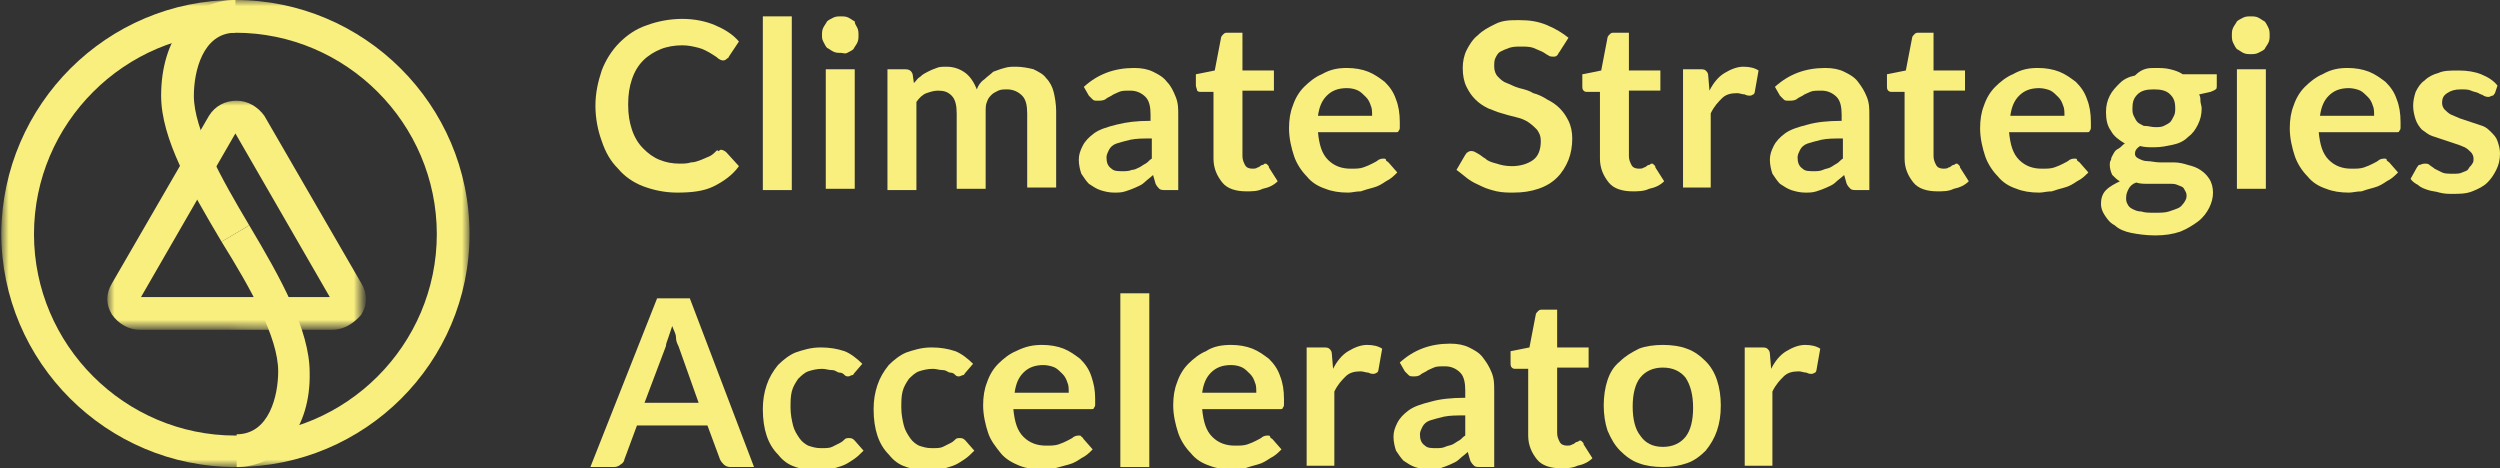 <?xml version="1.0" encoding="utf-8"?>
<!-- Generator: Adobe Illustrator 19.1.0, SVG Export Plug-In . SVG Version: 6.00 Build 0)  -->
<!DOCTYPE svg PUBLIC "-//W3C//DTD SVG 1.1//EN" "http://www.w3.org/Graphics/SVG/1.1/DTD/svg11.dtd">
<svg version="1.1" id="Layer_1" xmlns="http://www.w3.org/2000/svg" xmlns:xlink="http://www.w3.org/1999/xlink" x="0px" y="0px"
	 viewBox="0 0 198.6 37.2" enable-background="new 0 0 198.6 37.2" xml:space="preserve">
<rect x="0" y="0" width="198.6" height="37.2" fill="#333333" stroke="none"/>
<g>
	<g>
		<path fill="#F9EF7F" d="M57.3,11.9c0.1,0,0.3,0.1,0.4,0.2l1,1.1c-0.5,0.7-1.2,1.2-2,1.6c-0.8,0.4-1.8,0.5-2.9,0.5
			c-1,0-1.9-0.2-2.7-0.5s-1.5-0.8-2-1.4c-0.6-0.6-1-1.3-1.3-2.2c-0.3-0.8-0.5-1.8-0.5-2.8c0-1,0.2-1.9,0.5-2.8
			c0.3-0.8,0.8-1.6,1.4-2.2c0.6-0.6,1.3-1.1,2.2-1.4c0.8-0.3,1.8-0.5,2.8-0.5c1,0,1.9,0.2,2.6,0.5c0.7,0.3,1.4,0.7,1.9,1.3l-0.8,1.2
			c0,0.1-0.1,0.1-0.2,0.2c-0.1,0.1-0.2,0.1-0.3,0.1c-0.1,0-0.3-0.1-0.4-0.2c-0.1-0.1-0.3-0.2-0.6-0.4c-0.2-0.1-0.5-0.3-0.9-0.4
			c-0.4-0.1-0.8-0.2-1.3-0.2c-0.6,0-1.2,0.1-1.7,0.3c-0.5,0.2-1,0.5-1.4,0.9s-0.7,0.9-0.9,1.5c-0.2,0.6-0.3,1.2-0.3,2
			c0,0.8,0.1,1.4,0.3,2c0.2,0.6,0.5,1.1,0.9,1.5c0.4,0.4,0.8,0.7,1.3,0.9c0.5,0.2,1,0.3,1.6,0.3c0.3,0,0.6,0,0.9-0.1
			c0.3,0,0.5-0.1,0.8-0.2c0.2-0.1,0.5-0.2,0.7-0.3s0.4-0.3,0.6-0.5C57,12,57,12,57.1,12C57.2,11.9,57.2,11.9,57.3,11.9z"/>
		<path fill="#F9EF7F" d="M62.9,1.3v13.8h-2.3V1.3H62.9z"/>
		<path fill="#F9EF7F" d="M68.2,2.8c0,0.2,0,0.4-0.1,0.6s-0.2,0.3-0.3,0.5c-0.1,0.1-0.3,0.2-0.5,0.3S67,4.2,66.8,4.2
			c-0.2,0-0.4,0-0.6-0.1C66,4,65.9,3.9,65.7,3.8c-0.1-0.1-0.2-0.3-0.3-0.5S65.3,3,65.3,2.8c0-0.2,0-0.4,0.1-0.6s0.2-0.3,0.3-0.5
			c0.1-0.1,0.3-0.2,0.5-0.3c0.2-0.1,0.4-0.1,0.6-0.1c0.2,0,0.4,0,0.6,0.1c0.2,0.1,0.3,0.2,0.5,0.3C67.9,1.9,68,2,68.1,2.2
			S68.2,2.6,68.2,2.8z M67.9,5.5v9.5h-2.3V5.5H67.9z"/>
		<path fill="#F9EF7F" d="M70.5,15.1V5.5h1.4c0.3,0,0.5,0.1,0.6,0.4l0.1,0.7c0.2-0.2,0.3-0.4,0.5-0.5c0.2-0.2,0.4-0.3,0.6-0.4
			c0.2-0.1,0.4-0.2,0.7-0.3c0.2-0.1,0.5-0.1,0.8-0.1c0.6,0,1.1,0.2,1.5,0.5s0.7,0.8,0.9,1.3c0.1-0.3,0.3-0.6,0.6-0.8
			c0.2-0.2,0.5-0.4,0.7-0.6c0.3-0.1,0.5-0.2,0.9-0.3c0.3-0.1,0.6-0.1,0.9-0.1c0.5,0,1,0.1,1.4,0.2c0.4,0.2,0.8,0.4,1,0.7
			c0.3,0.3,0.5,0.7,0.6,1.1s0.2,1,0.2,1.5v6.1h-2.3V9c0-0.6-0.1-1.1-0.4-1.4c-0.3-0.3-0.7-0.5-1.2-0.5c-0.2,0-0.5,0-0.7,0.1
			c-0.2,0.1-0.4,0.2-0.5,0.3c-0.2,0.2-0.3,0.3-0.4,0.6c-0.1,0.2-0.1,0.5-0.1,0.8v6.1H76V9c0-0.6-0.1-1.1-0.4-1.4
			c-0.3-0.3-0.6-0.4-1.1-0.4c-0.3,0-0.6,0.1-0.9,0.2S73,7.8,72.8,8.1v7H70.5z"/>
		<path fill="#F9EF7F" d="M93.6,15.1h-1c-0.2,0-0.4,0-0.5-0.1c-0.1-0.1-0.2-0.2-0.3-0.4l-0.2-0.7c-0.2,0.2-0.5,0.4-0.7,0.6
			s-0.5,0.3-0.7,0.4s-0.5,0.2-0.8,0.3c-0.3,0.1-0.6,0.1-0.9,0.1c-0.4,0-0.8-0.1-1.1-0.2c-0.3-0.1-0.6-0.3-0.9-0.5
			c-0.2-0.2-0.4-0.5-0.6-0.8c-0.1-0.3-0.2-0.7-0.2-1.1c0-0.4,0.1-0.7,0.3-1.1c0.2-0.4,0.5-0.7,0.9-1c0.4-0.3,1-0.5,1.8-0.7
			s1.6-0.3,2.7-0.3V9.1c0-0.6-0.1-1.1-0.4-1.4s-0.7-0.5-1.2-0.5c-0.4,0-0.7,0-0.9,0.1c-0.2,0.1-0.5,0.2-0.6,0.3
			c-0.2,0.1-0.4,0.2-0.5,0.3C87.6,8,87.4,8,87.2,8c-0.2,0-0.3,0-0.4-0.1c-0.1-0.1-0.2-0.2-0.3-0.3l-0.4-0.7c1.1-1,2.4-1.5,4-1.5
			c0.6,0,1.1,0.1,1.5,0.3c0.4,0.2,0.8,0.4,1.1,0.8c0.3,0.3,0.5,0.7,0.7,1.2s0.2,0.9,0.2,1.5V15.1z M89.2,13.6c0.2,0,0.5,0,0.7-0.1
			c0.2,0,0.4-0.1,0.6-0.2c0.2-0.1,0.3-0.2,0.5-0.3s0.3-0.3,0.5-0.4V11c-0.7,0-1.2,0-1.7,0.1c-0.4,0.1-0.8,0.2-1.1,0.3
			c-0.3,0.1-0.5,0.3-0.6,0.5c-0.1,0.2-0.2,0.4-0.2,0.6c0,0.4,0.1,0.7,0.4,0.9C88.5,13.6,88.8,13.6,89.2,13.6z"/>
		<path fill="#F9EF7F" d="M99,15.2c-0.8,0-1.5-0.2-1.9-0.7s-0.7-1.1-0.7-1.9V7.3h-1c-0.1,0-0.2,0-0.3-0.1C95.1,7.1,95,6.9,95,6.8
			V5.9l1.5-0.3L97,3c0-0.1,0.1-0.2,0.2-0.3s0.2-0.1,0.3-0.1h1.2v3h2.5v1.6h-2.5v5.2c0,0.3,0.1,0.5,0.2,0.7c0.1,0.2,0.3,0.3,0.6,0.3
			c0.1,0,0.3,0,0.4-0.1c0.1,0,0.2-0.1,0.2-0.1s0.1-0.1,0.2-0.1c0.1,0,0.1-0.1,0.2-0.1c0.1,0,0.1,0,0.2,0.1s0.1,0.1,0.1,0.2l0.7,1.1
			c-0.3,0.3-0.7,0.5-1.2,0.6C99.9,15.2,99.5,15.2,99,15.2z"/>
		<path fill="#F9EF7F" d="M107,5.4c0.6,0,1.2,0.1,1.7,0.3c0.5,0.2,0.9,0.5,1.3,0.8c0.4,0.4,0.7,0.8,0.9,1.4c0.2,0.5,0.3,1.1,0.3,1.8
			c0,0.2,0,0.3,0,0.4c0,0.1,0,0.2-0.1,0.3c0,0.1-0.1,0.1-0.2,0.1c-0.1,0-0.2,0-0.3,0h-5.9c0.1,1,0.3,1.7,0.8,2.2
			c0.5,0.5,1.1,0.7,1.8,0.7c0.4,0,0.7,0,1-0.1c0.3-0.1,0.5-0.2,0.7-0.3c0.2-0.1,0.4-0.2,0.5-0.3c0.2-0.1,0.3-0.1,0.4-0.1
			c0.1,0,0.2,0,0.2,0.1s0.1,0.1,0.2,0.2l0.7,0.8c-0.3,0.3-0.5,0.5-0.9,0.7c-0.3,0.2-0.6,0.4-1,0.5s-0.7,0.2-1,0.3
			c-0.4,0-0.7,0.1-1,0.1c-0.7,0-1.3-0.1-1.8-0.3c-0.6-0.2-1.1-0.5-1.5-1c-0.4-0.4-0.8-1-1-1.6c-0.2-0.6-0.4-1.4-0.4-2.2
			c0-0.7,0.1-1.3,0.3-1.8c0.2-0.6,0.5-1.1,0.9-1.5c0.4-0.4,0.9-0.8,1.4-1C105.7,5.5,106.3,5.4,107,5.4z M107,7
			c-0.7,0-1.2,0.2-1.6,0.6s-0.6,0.9-0.7,1.6h4.3c0-0.3,0-0.6-0.1-0.8c-0.1-0.3-0.2-0.5-0.4-0.7s-0.4-0.4-0.6-0.5S107.4,7,107,7z"/>
		<path fill="#F9EF7F" d="M123.9,4.1c-0.1,0.1-0.1,0.2-0.2,0.3s-0.2,0.1-0.3,0.1s-0.3,0-0.4-0.1c-0.2-0.1-0.3-0.2-0.5-0.3
			c-0.2-0.1-0.5-0.2-0.7-0.3c-0.3-0.1-0.6-0.1-1-0.1c-0.3,0-0.6,0-0.9,0.1c-0.3,0.1-0.5,0.2-0.7,0.3c-0.2,0.1-0.3,0.3-0.4,0.5
			c-0.1,0.2-0.1,0.4-0.1,0.7c0,0.3,0.1,0.6,0.3,0.8c0.2,0.2,0.4,0.4,0.7,0.5c0.3,0.1,0.6,0.3,1,0.4c0.4,0.1,0.8,0.2,1.1,0.4
			c0.4,0.1,0.8,0.3,1.1,0.5c0.4,0.2,0.7,0.4,1,0.7s0.5,0.6,0.7,1s0.3,0.9,0.3,1.4c0,0.6-0.1,1.2-0.3,1.7c-0.2,0.5-0.5,1-0.9,1.4
			c-0.4,0.4-0.9,0.7-1.5,0.9c-0.6,0.2-1.2,0.3-2,0.3c-0.4,0-0.8,0-1.3-0.1c-0.4-0.1-0.8-0.2-1.2-0.4c-0.4-0.2-0.7-0.3-1.1-0.6
			s-0.6-0.5-0.9-0.7l0.7-1.2c0.1-0.1,0.1-0.2,0.2-0.2c0.1-0.1,0.2-0.1,0.3-0.1c0.2,0,0.3,0.1,0.5,0.2s0.4,0.3,0.6,0.4
			c0.2,0.2,0.5,0.3,0.9,0.4c0.3,0.1,0.7,0.2,1.2,0.2c0.7,0,1.3-0.2,1.7-0.5c0.4-0.3,0.6-0.8,0.6-1.5c0-0.4-0.1-0.6-0.3-0.9
			c-0.2-0.2-0.4-0.4-0.7-0.6c-0.3-0.2-0.6-0.3-1-0.4c-0.4-0.1-0.8-0.2-1.1-0.3c-0.4-0.1-0.8-0.3-1.1-0.4c-0.4-0.2-0.7-0.4-1-0.7
			c-0.3-0.3-0.5-0.6-0.7-1c-0.2-0.4-0.3-0.9-0.3-1.5c0-0.5,0.1-1,0.3-1.4s0.5-0.9,0.9-1.2c0.4-0.4,0.8-0.6,1.4-0.9s1.2-0.3,1.9-0.3
			c0.8,0,1.5,0.1,2.2,0.4s1.2,0.6,1.7,1L123.9,4.1z"/>
		<path fill="#F9EF7F" d="M129.7,15.2c-0.8,0-1.5-0.2-1.9-0.7s-0.7-1.1-0.7-1.9V7.3h-1c-0.1,0-0.2,0-0.3-0.1
			c-0.1-0.1-0.1-0.2-0.1-0.4V5.9l1.5-0.3l0.5-2.6c0-0.1,0.1-0.2,0.2-0.3s0.2-0.1,0.3-0.1h1.2v3h2.5v1.6h-2.5v5.2
			c0,0.3,0.1,0.5,0.2,0.7c0.1,0.2,0.3,0.3,0.6,0.3c0.1,0,0.3,0,0.4-0.1c0.1,0,0.2-0.1,0.2-0.1s0.1-0.1,0.2-0.1
			c0.1,0,0.1-0.1,0.2-0.1c0.1,0,0.1,0,0.2,0.1s0.1,0.1,0.1,0.2l0.7,1.1c-0.3,0.3-0.7,0.5-1.2,0.6C130.6,15.2,130.1,15.2,129.7,15.2z
			"/>
		<path fill="#F9EF7F" d="M133.7,15.1V5.5h1.3c0.2,0,0.4,0,0.5,0.1s0.2,0.2,0.2,0.4l0.1,1.2c0.3-0.6,0.7-1.1,1.2-1.4
			c0.5-0.3,1-0.5,1.5-0.5c0.5,0,0.9,0.1,1.2,0.3l-0.3,1.7c0,0.1-0.1,0.2-0.1,0.2c-0.1,0-0.1,0.1-0.3,0.1c-0.1,0-0.2,0-0.4-0.1
			c-0.2,0-0.4-0.1-0.6-0.1c-0.5,0-0.9,0.1-1.2,0.4c-0.3,0.3-0.6,0.6-0.9,1.2v5.9H133.7z"/>
		<path fill="#F9EF7F" d="M148.5,15.1h-1c-0.2,0-0.4,0-0.5-0.1s-0.2-0.2-0.3-0.4l-0.2-0.7c-0.2,0.2-0.5,0.4-0.7,0.6
			s-0.5,0.3-0.7,0.4c-0.2,0.1-0.5,0.2-0.8,0.3c-0.3,0.1-0.6,0.1-0.9,0.1c-0.4,0-0.8-0.1-1.1-0.2s-0.6-0.3-0.9-0.5
			c-0.2-0.2-0.4-0.5-0.6-0.8c-0.1-0.3-0.2-0.7-0.2-1.1c0-0.4,0.1-0.7,0.3-1.1c0.2-0.4,0.5-0.7,0.9-1c0.4-0.3,1-0.5,1.8-0.7
			c0.7-0.2,1.6-0.3,2.7-0.3V9.1c0-0.6-0.1-1.1-0.4-1.4s-0.7-0.5-1.2-0.5c-0.4,0-0.7,0-0.9,0.1c-0.2,0.1-0.5,0.2-0.6,0.3
			c-0.2,0.1-0.4,0.2-0.5,0.3C142.5,8,142.3,8,142.1,8c-0.2,0-0.3,0-0.4-0.1c-0.1-0.1-0.2-0.2-0.3-0.3L141,6.9c1.1-1,2.4-1.5,4-1.5
			c0.6,0,1.1,0.1,1.5,0.3s0.8,0.4,1.1,0.8s0.5,0.7,0.7,1.2s0.2,0.9,0.2,1.5V15.1z M144.1,13.6c0.2,0,0.5,0,0.7-0.1s0.4-0.1,0.6-0.2
			c0.2-0.1,0.3-0.2,0.5-0.3s0.3-0.3,0.5-0.4V11c-0.7,0-1.2,0-1.7,0.1c-0.4,0.1-0.8,0.2-1.1,0.3s-0.5,0.3-0.6,0.5s-0.2,0.4-0.2,0.6
			c0,0.4,0.1,0.7,0.4,0.9C143.4,13.6,143.7,13.6,144.1,13.6z"/>
		<path fill="#F9EF7F" d="M153.9,15.2c-0.8,0-1.5-0.2-1.9-0.7s-0.7-1.1-0.7-1.9V7.3h-1c-0.1,0-0.2,0-0.3-0.1
			c-0.1-0.1-0.1-0.2-0.1-0.4V5.9l1.5-0.3l0.5-2.6c0-0.1,0.1-0.2,0.2-0.3s0.2-0.1,0.3-0.1h1.2v3h2.5v1.6h-2.5v5.2
			c0,0.3,0.1,0.5,0.2,0.7c0.1,0.2,0.3,0.3,0.6,0.3c0.1,0,0.3,0,0.4-0.1c0.1,0,0.2-0.1,0.2-0.1s0.1-0.1,0.2-0.1
			c0.1,0,0.1-0.1,0.2-0.1c0.1,0,0.1,0,0.2,0.1s0.1,0.1,0.1,0.2l0.7,1.1c-0.3,0.3-0.7,0.5-1.2,0.6C154.8,15.2,154.4,15.2,153.9,15.2z
			"/>
		<path fill="#F9EF7F" d="M161.9,5.4c0.6,0,1.2,0.1,1.7,0.3c0.5,0.2,0.9,0.5,1.3,0.8c0.4,0.4,0.7,0.8,0.9,1.4
			c0.2,0.5,0.3,1.1,0.3,1.8c0,0.2,0,0.3,0,0.4c0,0.1,0,0.2-0.1,0.3c0,0.1-0.1,0.1-0.2,0.1c-0.1,0-0.2,0-0.3,0h-5.9
			c0.1,1,0.3,1.7,0.8,2.2c0.5,0.5,1.1,0.7,1.8,0.7c0.4,0,0.7,0,1-0.1c0.3-0.1,0.5-0.2,0.7-0.3c0.2-0.1,0.4-0.2,0.5-0.3
			c0.2-0.1,0.3-0.1,0.4-0.1c0.1,0,0.2,0,0.2,0.1s0.1,0.1,0.2,0.2l0.7,0.8c-0.3,0.3-0.5,0.5-0.9,0.7c-0.3,0.2-0.6,0.4-1,0.5
			s-0.7,0.2-1,0.3c-0.4,0-0.7,0.1-1,0.1c-0.7,0-1.3-0.1-1.8-0.3c-0.6-0.2-1.1-0.5-1.5-1c-0.4-0.4-0.8-1-1-1.6
			c-0.2-0.6-0.4-1.4-0.4-2.2c0-0.7,0.1-1.3,0.3-1.8c0.2-0.6,0.5-1.1,0.9-1.5c0.4-0.4,0.9-0.8,1.4-1C160.6,5.5,161.2,5.4,161.9,5.4z
			 M162,7c-0.7,0-1.2,0.2-1.6,0.6s-0.6,0.9-0.7,1.6h4.3c0-0.3,0-0.6-0.1-0.8c-0.1-0.3-0.2-0.5-0.4-0.7s-0.4-0.4-0.6-0.5
			S162.3,7,162,7z"/>
		<path fill="#F9EF7F" d="M171.2,5.4c0.4,0,0.8,0,1.2,0.1c0.4,0.1,0.7,0.2,1,0.4h2.7v0.9c0,0.1,0,0.3-0.1,0.3
			c-0.1,0.1-0.2,0.1-0.4,0.2l-0.9,0.2c0.1,0.2,0.1,0.3,0.1,0.5s0.1,0.4,0.1,0.6c0,0.5-0.1,0.9-0.3,1.3c-0.2,0.4-0.4,0.7-0.8,1
			c-0.3,0.3-0.7,0.5-1.2,0.6s-0.9,0.2-1.5,0.2c-0.4,0-0.7,0-1.1-0.1c-0.3,0.2-0.4,0.4-0.4,0.6c0,0.2,0.1,0.3,0.3,0.4
			c0.2,0.1,0.4,0.2,0.7,0.2c0.3,0,0.6,0.1,1,0.1c0.4,0,0.7,0,1.1,0c0.4,0,0.8,0.1,1.1,0.2c0.4,0.1,0.7,0.2,1,0.4
			c0.3,0.2,0.5,0.4,0.7,0.7c0.2,0.3,0.3,0.7,0.3,1.1c0,0.4-0.1,0.8-0.3,1.2c-0.2,0.4-0.5,0.8-0.9,1.1s-0.9,0.6-1.4,0.8
			c-0.6,0.2-1.2,0.3-2,0.3c-0.7,0-1.4-0.1-1.9-0.2c-0.5-0.1-1-0.3-1.3-0.6c-0.4-0.2-0.6-0.5-0.8-0.8c-0.2-0.3-0.3-0.6-0.3-0.9
			c0-0.4,0.1-0.8,0.4-1.1s0.7-0.5,1.1-0.7c-0.2-0.1-0.4-0.3-0.6-0.5c-0.1-0.2-0.2-0.5-0.2-0.8c0-0.1,0-0.3,0.1-0.4
			c0-0.2,0.1-0.3,0.2-0.5s0.2-0.3,0.4-0.4c0.2-0.1,0.3-0.3,0.5-0.4c-0.5-0.3-0.9-0.6-1.1-1c-0.3-0.4-0.4-0.9-0.4-1.5
			c0-0.5,0.1-0.9,0.3-1.3c0.2-0.4,0.5-0.7,0.8-1s0.7-0.5,1.2-0.6C170.2,5.4,170.7,5.4,171.2,5.4z M173.7,15.5c0-0.2-0.1-0.3-0.2-0.5
			s-0.3-0.2-0.5-0.3c-0.2-0.1-0.4-0.1-0.7-0.1c-0.3,0-0.5,0-0.8,0c-0.3,0-0.6,0-0.9,0s-0.6,0-0.9-0.1c-0.3,0.1-0.5,0.3-0.6,0.5
			s-0.2,0.4-0.2,0.7c0,0.2,0,0.3,0.1,0.5s0.2,0.3,0.4,0.4c0.2,0.1,0.4,0.2,0.7,0.2c0.3,0.1,0.6,0.1,1.1,0.1c0.4,0,0.8,0,1.1-0.1
			c0.3-0.1,0.6-0.2,0.8-0.3c0.2-0.1,0.3-0.3,0.4-0.4C173.7,15.8,173.7,15.7,173.7,15.5z M171.2,10.1c0.3,0,0.5,0,0.7-0.1
			c0.2-0.1,0.4-0.2,0.5-0.3c0.1-0.1,0.2-0.3,0.3-0.5c0.1-0.2,0.1-0.4,0.1-0.6c0-0.5-0.1-0.8-0.4-1.1c-0.3-0.3-0.7-0.4-1.3-0.4
			c-0.6,0-1,0.1-1.3,0.4c-0.3,0.3-0.4,0.6-0.4,1.1c0,0.2,0,0.4,0.1,0.6c0.1,0.2,0.2,0.4,0.3,0.5s0.3,0.2,0.5,0.3
			C170.7,10,170.9,10.1,171.2,10.1z"/>
		<path fill="#F9EF7F" d="M180.3,2.8c0,0.2,0,0.4-0.1,0.6c-0.1,0.2-0.2,0.3-0.3,0.5c-0.1,0.1-0.3,0.2-0.5,0.3s-0.4,0.1-0.6,0.1
			c-0.2,0-0.4,0-0.6-0.1c-0.2-0.1-0.3-0.2-0.5-0.3c-0.1-0.1-0.2-0.3-0.3-0.5c-0.1-0.2-0.1-0.4-0.1-0.6c0-0.2,0-0.4,0.1-0.6
			c0.1-0.2,0.2-0.3,0.3-0.5c0.1-0.1,0.3-0.2,0.5-0.3c0.2-0.1,0.4-0.1,0.6-0.1c0.2,0,0.4,0,0.6,0.1c0.2,0.1,0.3,0.2,0.5,0.3
			c0.1,0.1,0.2,0.3,0.3,0.5C180.3,2.4,180.3,2.6,180.3,2.8z M180,5.5v9.5h-2.3V5.5H180z"/>
		<path fill="#F9EF7F" d="M186.5,5.4c0.6,0,1.2,0.1,1.7,0.3c0.5,0.2,0.9,0.5,1.3,0.8c0.4,0.4,0.7,0.8,0.9,1.4
			c0.2,0.5,0.3,1.1,0.3,1.8c0,0.2,0,0.3,0,0.4c0,0.1,0,0.2-0.1,0.3c0,0.1-0.1,0.1-0.2,0.1c-0.1,0-0.2,0-0.3,0h-5.9
			c0.1,1,0.3,1.7,0.8,2.2c0.5,0.5,1.1,0.7,1.8,0.7c0.4,0,0.7,0,1-0.1c0.3-0.1,0.5-0.2,0.7-0.3c0.2-0.1,0.4-0.2,0.5-0.3
			c0.2-0.1,0.3-0.1,0.4-0.1c0.1,0,0.2,0,0.2,0.1s0.1,0.1,0.2,0.2l0.7,0.8c-0.3,0.3-0.5,0.5-0.9,0.7c-0.3,0.2-0.6,0.4-1,0.5
			s-0.7,0.2-1,0.3c-0.4,0-0.7,0.1-1,0.1c-0.7,0-1.3-0.1-1.8-0.3c-0.6-0.2-1.1-0.5-1.5-1c-0.4-0.4-0.8-1-1-1.6
			c-0.2-0.6-0.4-1.4-0.4-2.2c0-0.7,0.1-1.3,0.3-1.8c0.2-0.6,0.5-1.1,0.9-1.5c0.4-0.4,0.9-0.8,1.4-1C185.2,5.5,185.8,5.4,186.5,5.4z
			 M186.6,7c-0.7,0-1.2,0.2-1.6,0.6s-0.6,0.9-0.7,1.6h4.3c0-0.3,0-0.6-0.1-0.8c-0.1-0.3-0.2-0.5-0.4-0.7s-0.4-0.4-0.6-0.5
			S186.9,7,186.6,7z"/>
		<path fill="#F9EF7F" d="M198.2,7.4c-0.1,0.1-0.1,0.2-0.2,0.2c-0.1,0-0.2,0.1-0.3,0.1c-0.1,0-0.2,0-0.4-0.1
			c-0.1-0.1-0.3-0.1-0.4-0.2c-0.2-0.1-0.4-0.1-0.6-0.2c-0.2-0.1-0.5-0.1-0.8-0.1c-0.5,0-0.8,0.1-1.1,0.3c-0.3,0.2-0.4,0.4-0.4,0.8
			c0,0.2,0.1,0.4,0.2,0.5s0.3,0.3,0.5,0.4s0.5,0.2,0.7,0.3c0.3,0.1,0.6,0.2,0.9,0.3c0.3,0.1,0.6,0.2,0.9,0.3s0.5,0.3,0.7,0.5
			s0.4,0.4,0.5,0.7c0.1,0.3,0.2,0.6,0.2,1c0,0.5-0.1,0.9-0.3,1.3c-0.2,0.4-0.4,0.7-0.7,1c-0.3,0.3-0.7,0.5-1.2,0.7
			c-0.5,0.2-1,0.2-1.6,0.2c-0.3,0-0.6,0-1-0.1c-0.3-0.1-0.6-0.1-0.9-0.2s-0.6-0.2-0.8-0.4c-0.2-0.1-0.5-0.3-0.6-0.5l0.5-0.9
			c0.1-0.1,0.1-0.2,0.2-0.2s0.2-0.1,0.4-0.1s0.3,0,0.4,0.1c0.1,0.1,0.3,0.2,0.4,0.3c0.2,0.1,0.4,0.2,0.6,0.3
			c0.2,0.1,0.5,0.1,0.9,0.1c0.3,0,0.5,0,0.7-0.1c0.2-0.1,0.4-0.1,0.5-0.3s0.2-0.2,0.3-0.4c0.1-0.1,0.1-0.3,0.1-0.4
			c0-0.2-0.1-0.4-0.2-0.5c-0.1-0.1-0.3-0.3-0.5-0.4c-0.2-0.1-0.5-0.2-0.8-0.3c-0.3-0.1-0.6-0.2-0.9-0.3c-0.3-0.1-0.6-0.2-0.9-0.3
			c-0.3-0.1-0.5-0.3-0.8-0.5c-0.2-0.2-0.4-0.5-0.5-0.8c-0.1-0.3-0.2-0.7-0.2-1.1c0-0.4,0.1-0.8,0.2-1.1c0.2-0.4,0.4-0.7,0.7-0.9
			c0.3-0.3,0.7-0.5,1.1-0.6c0.4-0.2,1-0.2,1.6-0.2c0.7,0,1.3,0.1,1.8,0.3c0.5,0.2,1,0.5,1.3,0.9L198.2,7.4z"/>
		<path fill="#F9EF7F" d="M59.9,37.1H58c-0.2,0-0.4-0.1-0.5-0.2c-0.1-0.1-0.2-0.2-0.3-0.4l-1-2.7h-5.6l-1,2.7c0,0.1-0.1,0.3-0.3,0.4
			c-0.1,0.1-0.3,0.2-0.5,0.2h-1.9l5.3-13.4h2.6L59.9,37.1z M51.2,32h4.3l-1.6-4.5c-0.1-0.2-0.2-0.4-0.2-0.7s-0.2-0.6-0.3-0.9
			c-0.1,0.3-0.2,0.6-0.3,0.9c-0.1,0.3-0.2,0.5-0.2,0.7L51.2,32z"/>
		<path fill="#F9EF7F" d="M67.9,29.6c-0.1,0.1-0.1,0.2-0.2,0.2s-0.2,0.1-0.3,0.1c-0.1,0-0.2,0-0.3-0.1c-0.1-0.1-0.2-0.2-0.4-0.2
			s-0.3-0.2-0.6-0.2s-0.5-0.1-0.8-0.1c-0.4,0-0.8,0.1-1.1,0.2c-0.3,0.1-0.6,0.4-0.8,0.6c-0.2,0.3-0.4,0.6-0.5,1
			c-0.1,0.4-0.1,0.8-0.1,1.3c0,0.5,0.1,1,0.2,1.4s0.3,0.7,0.5,1c0.2,0.3,0.5,0.5,0.7,0.6c0.3,0.1,0.6,0.2,1,0.2c0.4,0,0.7,0,0.9-0.1
			s0.4-0.2,0.6-0.3s0.3-0.2,0.4-0.3s0.2-0.1,0.4-0.1c0.2,0,0.3,0.1,0.4,0.2l0.7,0.8c-0.3,0.3-0.5,0.5-0.8,0.7s-0.6,0.4-0.9,0.5
			s-0.6,0.2-1,0.3c-0.3,0-0.7,0.1-1,0.1c-0.6,0-1.1-0.1-1.7-0.3s-1-0.5-1.4-1c-0.4-0.4-0.7-0.9-0.9-1.5s-0.3-1.3-0.3-2.1
			c0-0.7,0.1-1.3,0.3-1.9s0.5-1.1,0.9-1.6c0.4-0.4,0.9-0.8,1.4-1c0.6-0.2,1.2-0.4,2-0.4c0.7,0,1.3,0.1,1.9,0.3c0.5,0.2,1,0.6,1.4,1
			L67.9,29.6z"/>
		<path fill="#F9EF7F" d="M76.7,29.6c-0.1,0.1-0.1,0.2-0.2,0.2s-0.2,0.1-0.3,0.1c-0.1,0-0.2,0-0.3-0.1c-0.1-0.1-0.2-0.2-0.4-0.2
			s-0.3-0.2-0.6-0.2s-0.5-0.1-0.8-0.1c-0.4,0-0.8,0.1-1.1,0.2c-0.3,0.1-0.6,0.4-0.8,0.6c-0.2,0.3-0.4,0.6-0.5,1
			c-0.1,0.4-0.1,0.8-0.1,1.3c0,0.5,0.1,1,0.2,1.4s0.3,0.7,0.5,1c0.2,0.3,0.5,0.5,0.7,0.6c0.3,0.1,0.6,0.2,1,0.2c0.4,0,0.7,0,0.9-0.1
			s0.4-0.2,0.6-0.3s0.3-0.2,0.4-0.3s0.2-0.1,0.4-0.1c0.2,0,0.3,0.1,0.4,0.2l0.7,0.8c-0.3,0.3-0.5,0.5-0.8,0.7s-0.6,0.4-0.9,0.5
			s-0.6,0.2-1,0.3c-0.3,0-0.7,0.1-1,0.1c-0.6,0-1.1-0.1-1.7-0.3s-1-0.5-1.4-1c-0.4-0.4-0.7-0.9-0.9-1.5s-0.3-1.3-0.3-2.1
			c0-0.7,0.1-1.3,0.3-1.9s0.5-1.1,0.9-1.6c0.4-0.4,0.9-0.8,1.4-1c0.6-0.2,1.2-0.4,2-0.4c0.7,0,1.3,0.1,1.9,0.3c0.5,0.2,1,0.6,1.4,1
			L76.7,29.6z"/>
		<path fill="#F9EF7F" d="M82.8,27.4c0.6,0,1.2,0.1,1.7,0.3c0.5,0.2,0.9,0.5,1.3,0.8c0.4,0.4,0.7,0.8,0.9,1.4S87,31,87,31.7
			c0,0.2,0,0.3,0,0.4c0,0.1,0,0.2-0.1,0.3c0,0.1-0.1,0.1-0.2,0.1c-0.1,0-0.2,0-0.3,0h-5.9c0.1,1,0.3,1.7,0.8,2.2
			c0.5,0.5,1.1,0.7,1.8,0.7c0.4,0,0.7,0,1-0.1s0.5-0.2,0.7-0.3s0.4-0.2,0.5-0.3c0.2-0.1,0.3-0.1,0.4-0.1c0.1,0,0.2,0,0.2,0.1
			c0.1,0,0.1,0.1,0.2,0.2l0.7,0.8c-0.3,0.3-0.5,0.5-0.9,0.7c-0.3,0.2-0.6,0.4-1,0.5s-0.7,0.2-1.1,0.3c-0.4,0-0.7,0.1-1,0.1
			c-0.7,0-1.3-0.1-1.8-0.3s-1.1-0.5-1.5-1s-0.8-1-1-1.6c-0.2-0.6-0.4-1.4-0.4-2.2c0-0.7,0.1-1.3,0.3-1.8c0.2-0.6,0.5-1.1,0.9-1.5
			c0.4-0.4,0.9-0.8,1.4-1C81.5,27.5,82.1,27.4,82.8,27.4z M82.9,29c-0.7,0-1.2,0.2-1.6,0.6c-0.4,0.4-0.6,0.9-0.7,1.6h4.3
			c0-0.3,0-0.6-0.1-0.8c-0.1-0.3-0.2-0.5-0.4-0.7c-0.2-0.2-0.4-0.4-0.6-0.5S83.2,29,82.9,29z"/>
		<path fill="#F9EF7F" d="M91.3,23.3v13.8H89V23.3H91.3z"/>
		<path fill="#F9EF7F" d="M97.8,27.4c0.6,0,1.2,0.1,1.7,0.3c0.5,0.2,0.9,0.5,1.3,0.8c0.4,0.4,0.7,0.8,0.9,1.4
			c0.2,0.5,0.3,1.1,0.3,1.8c0,0.2,0,0.3,0,0.4c0,0.1,0,0.2-0.1,0.3c0,0.1-0.1,0.1-0.2,0.1c-0.1,0-0.2,0-0.3,0h-5.9
			c0.1,1,0.3,1.7,0.8,2.2c0.5,0.5,1.1,0.7,1.8,0.7c0.4,0,0.7,0,1-0.1c0.3-0.1,0.5-0.2,0.7-0.3c0.2-0.1,0.4-0.2,0.5-0.3
			c0.2-0.1,0.3-0.1,0.4-0.1c0.1,0,0.2,0,0.2,0.1s0.1,0.1,0.2,0.2l0.7,0.8c-0.3,0.3-0.5,0.5-0.9,0.7c-0.3,0.2-0.6,0.4-1,0.5
			s-0.7,0.2-1,0.3c-0.4,0-0.7,0.1-1,0.1c-0.7,0-1.3-0.1-1.8-0.3c-0.6-0.2-1.1-0.5-1.5-1c-0.4-0.4-0.8-1-1-1.6
			c-0.2-0.6-0.4-1.4-0.4-2.2c0-0.7,0.1-1.3,0.3-1.8c0.2-0.6,0.5-1.1,0.9-1.5c0.4-0.4,0.9-0.8,1.4-1C96.4,27.5,97.1,27.4,97.8,27.4z
			 M97.8,29c-0.7,0-1.2,0.2-1.6,0.6s-0.6,0.9-0.7,1.6h4.3c0-0.3,0-0.6-0.1-0.8c-0.1-0.3-0.2-0.5-0.4-0.7s-0.4-0.4-0.6-0.5
			S98.2,29,97.8,29z"/>
		<path fill="#F9EF7F" d="M103.8,37.1v-9.5h1.3c0.2,0,0.4,0,0.5,0.1s0.2,0.2,0.2,0.4l0.1,1.2c0.3-0.6,0.7-1.1,1.2-1.4
			c0.5-0.3,1-0.5,1.5-0.5c0.5,0,0.9,0.1,1.2,0.3l-0.3,1.7c0,0.1-0.1,0.2-0.1,0.2c-0.1,0-0.1,0.1-0.3,0.1c-0.1,0-0.2,0-0.4-0.1
			c-0.2,0-0.4-0.1-0.6-0.1c-0.5,0-0.9,0.1-1.2,0.4c-0.3,0.3-0.6,0.6-0.9,1.2v5.9H103.8z"/>
		<path fill="#F9EF7F" d="M118.6,37.1h-1c-0.2,0-0.4,0-0.5-0.1s-0.2-0.2-0.3-0.4l-0.2-0.7c-0.2,0.2-0.5,0.4-0.7,0.6
			s-0.5,0.3-0.7,0.4c-0.2,0.1-0.5,0.2-0.8,0.3c-0.3,0.1-0.6,0.1-0.9,0.1c-0.4,0-0.8-0.1-1.1-0.2s-0.6-0.3-0.9-0.5
			c-0.2-0.2-0.4-0.5-0.6-0.8c-0.1-0.3-0.2-0.7-0.2-1.1c0-0.4,0.1-0.7,0.3-1.1c0.2-0.4,0.5-0.7,0.9-1c0.4-0.3,1-0.5,1.8-0.7
			c0.7-0.2,1.6-0.3,2.7-0.3v-0.6c0-0.6-0.1-1.1-0.4-1.4s-0.7-0.5-1.2-0.5c-0.4,0-0.7,0-0.9,0.1c-0.2,0.1-0.5,0.2-0.6,0.3
			c-0.2,0.1-0.4,0.2-0.5,0.3c-0.2,0.1-0.3,0.1-0.5,0.1c-0.2,0-0.3,0-0.4-0.1c-0.1-0.1-0.2-0.2-0.3-0.3l-0.4-0.7c1.1-1,2.4-1.5,4-1.5
			c0.6,0,1.1,0.1,1.5,0.3s0.8,0.4,1.1,0.8s0.5,0.7,0.7,1.2s0.2,0.9,0.2,1.5V37.1z M114.1,35.6c0.2,0,0.5,0,0.7-0.1s0.4-0.1,0.6-0.2
			c0.2-0.1,0.3-0.2,0.5-0.3s0.3-0.3,0.5-0.4V33c-0.7,0-1.2,0-1.7,0.1c-0.4,0.1-0.8,0.2-1.1,0.3s-0.5,0.3-0.6,0.5s-0.2,0.4-0.2,0.6
			c0,0.4,0.1,0.7,0.4,0.9C113.4,35.6,113.7,35.6,114.1,35.6z"/>
		<path fill="#F9EF7F" d="M124,37.2c-0.8,0-1.5-0.2-1.9-0.7s-0.7-1.1-0.7-1.9v-5.3h-1c-0.1,0-0.2,0-0.3-0.1
			c-0.1-0.1-0.1-0.2-0.1-0.4v-0.9l1.5-0.3L122,25c0-0.1,0.1-0.2,0.2-0.3s0.2-0.1,0.3-0.1h1.2v3h2.5v1.6h-2.5v5.2
			c0,0.3,0.1,0.5,0.2,0.7c0.1,0.2,0.3,0.3,0.6,0.3c0.1,0,0.3,0,0.4-0.1c0.1,0,0.2-0.1,0.2-0.1s0.1-0.1,0.2-0.1
			c0.1,0,0.1-0.1,0.2-0.1c0.1,0,0.1,0,0.2,0.1s0.1,0.1,0.1,0.2l0.7,1.1c-0.3,0.3-0.7,0.5-1.2,0.6C124.9,37.2,124.4,37.2,124,37.2z"
			/>
		<path fill="#F9EF7F" d="M132.1,27.4c0.7,0,1.4,0.1,1.9,0.3c0.6,0.2,1.1,0.6,1.5,1c0.4,0.4,0.7,0.9,0.9,1.5c0.2,0.6,0.3,1.3,0.3,2
			c0,0.8-0.1,1.4-0.3,2c-0.2,0.6-0.5,1.1-0.9,1.6c-0.4,0.4-0.9,0.8-1.5,1c-0.6,0.2-1.2,0.3-1.9,0.3c-0.7,0-1.4-0.1-1.9-0.3
			c-0.6-0.2-1.1-0.6-1.5-1c-0.4-0.4-0.7-0.9-1-1.6c-0.2-0.6-0.3-1.3-0.3-2c0-0.7,0.1-1.4,0.3-2c0.2-0.6,0.5-1.1,1-1.5
			c0.4-0.4,0.9-0.7,1.5-1C130.7,27.5,131.4,27.4,132.1,27.4z M132.1,35.5c0.8,0,1.4-0.3,1.8-0.8c0.4-0.5,0.6-1.3,0.6-2.3
			s-0.2-1.8-0.6-2.4c-0.4-0.5-1-0.8-1.8-0.8c-0.8,0-1.4,0.3-1.8,0.8c-0.4,0.5-0.6,1.3-0.6,2.3s0.2,1.8,0.6,2.3
			C130.7,35.2,131.3,35.5,132.1,35.5z"/>
		<path fill="#F9EF7F" d="M138.6,37.1v-9.5h1.3c0.2,0,0.4,0,0.5,0.1s0.2,0.2,0.2,0.4l0.1,1.2c0.3-0.6,0.7-1.1,1.2-1.4
			c0.5-0.3,1-0.5,1.5-0.5c0.5,0,0.9,0.1,1.2,0.3l-0.3,1.7c0,0.1-0.1,0.2-0.1,0.2c-0.1,0-0.1,0.1-0.3,0.1c-0.1,0-0.2,0-0.4-0.1
			c-0.2,0-0.4-0.1-0.6-0.1c-0.5,0-0.9,0.1-1.2,0.4c-0.3,0.3-0.6,0.6-0.9,1.2v5.9H138.6z"/>
	</g>
	<defs>
		<filter id="Adobe_OpacityMaskFilter" filterUnits="userSpaceOnUse" x="0.2" y="0" width="37.1" height="37.1">
			<feColorMatrix  type="matrix" values="1 0 0 0 0  0 1 0 0 0  0 0 1 0 0  0 0 0 1 0"/>
		</filter>
	</defs>
	<mask maskUnits="userSpaceOnUse" x="0.2" y="0" width="37.1" height="37.1" id="SVGID_1_">
		<g filter="url(#Adobe_OpacityMaskFilter)">
			<circle fill="#FFFFFF" cx="18.4" cy="18.3" r="20.3"/>
		</g>
	</mask>
	<g mask="url(#SVGID_1_)">
		<path fill="#F9EF7F" d="M18.7,37.1c-10.2,0-18.6-8.3-18.6-18.6C0.2,8.3,8.5,0,18.7,0s18.6,8.3,18.6,18.6
			C37.3,28.8,29,37.1,18.7,37.1z M18.7,2.6c-8.8,0-16,7.2-16,16s7.2,16,16,16s16-7.2,16-16S27.5,2.6,18.7,2.6z"/>
	</g>
	<defs>
		<filter id="Adobe_OpacityMaskFilter_1_" filterUnits="userSpaceOnUse" x="8.6" y="7.9" width="20.3" height="18.3">
			<feColorMatrix  type="matrix" values="1 0 0 0 0  0 1 0 0 0  0 0 1 0 0  0 0 0 1 0"/>
		</filter>
	</defs>
	<mask maskUnits="userSpaceOnUse" x="8.6" y="7.9" width="20.3" height="18.3" id="SVGID_2_">
		<g filter="url(#Adobe_OpacityMaskFilter_1_)">
			<circle fill="#FFFFFF" cx="18.6" cy="18.6" r="18.1"/>
			<path fill="#231F20" d="M18,23.6c0.8,0,1.4,0.3,1.4,1.3c0,0.9-0.5,1.4-1.3,1.4c-0.8,0,4.8,0.6,4.8,0.6l-1.2-4.7
				C21.7,22.2,17.2,23.6,18,23.6z"/>
			<path fill="#231F20" d="M12.3,16.5c0.5-0.6,1.1-0.9,1.9-0.3c0.7,0.6,0.8,1.2,0.3,1.9c-0.5,0.7,3.4-3.5,3.4-3.5l-4.4-1.9
				C13.5,12.7,11.8,17.2,12.3,16.5z"/>
		</g>
	</mask>
	<g mask="url(#SVGID_2_)">
		<path fill="#F9EF7F" d="M26.4,26.2H11.1c-0.9,0-1.7-0.5-2.2-1.2c-0.5-0.8-0.5-1.7,0-2.5l7.7-13.3c0.5-0.8,1.3-1.2,2.2-1.2
			c0,0,0,0,0,0c0.9,0,1.7,0.5,2.2,1.2l7.7,13.3c0.5,0.8,0.5,1.7,0,2.5C28.1,25.7,27.3,26.2,26.4,26.2z M11.2,23.6h15l-7.5-13
			L11.2,23.6z"/>
	</g>
	<g>
		<path fill="#F9EF7F" d="M17.6,19.2C15.1,15,12.8,11,12.8,7.6c0-4.5,2.4-7.6,5.9-7.6v2.6c-2.6,0-3.3,3.1-3.3,5
			c0,2.7,2.2,6.6,4.4,10.3L17.6,19.2z"/>
	</g>
	<g>
		<path fill="#F9EF7F" d="M18.8,37.1v-2.6c2.6,0,3.3-3.1,3.3-5c0-2.7-2.2-6.6-4.5-10.3l2.2-1.3c2.5,4.2,4.8,8.3,4.8,11.7
			C24.7,34,22.2,37.1,18.8,37.1z"/>
	</g>
</g>
</svg>
